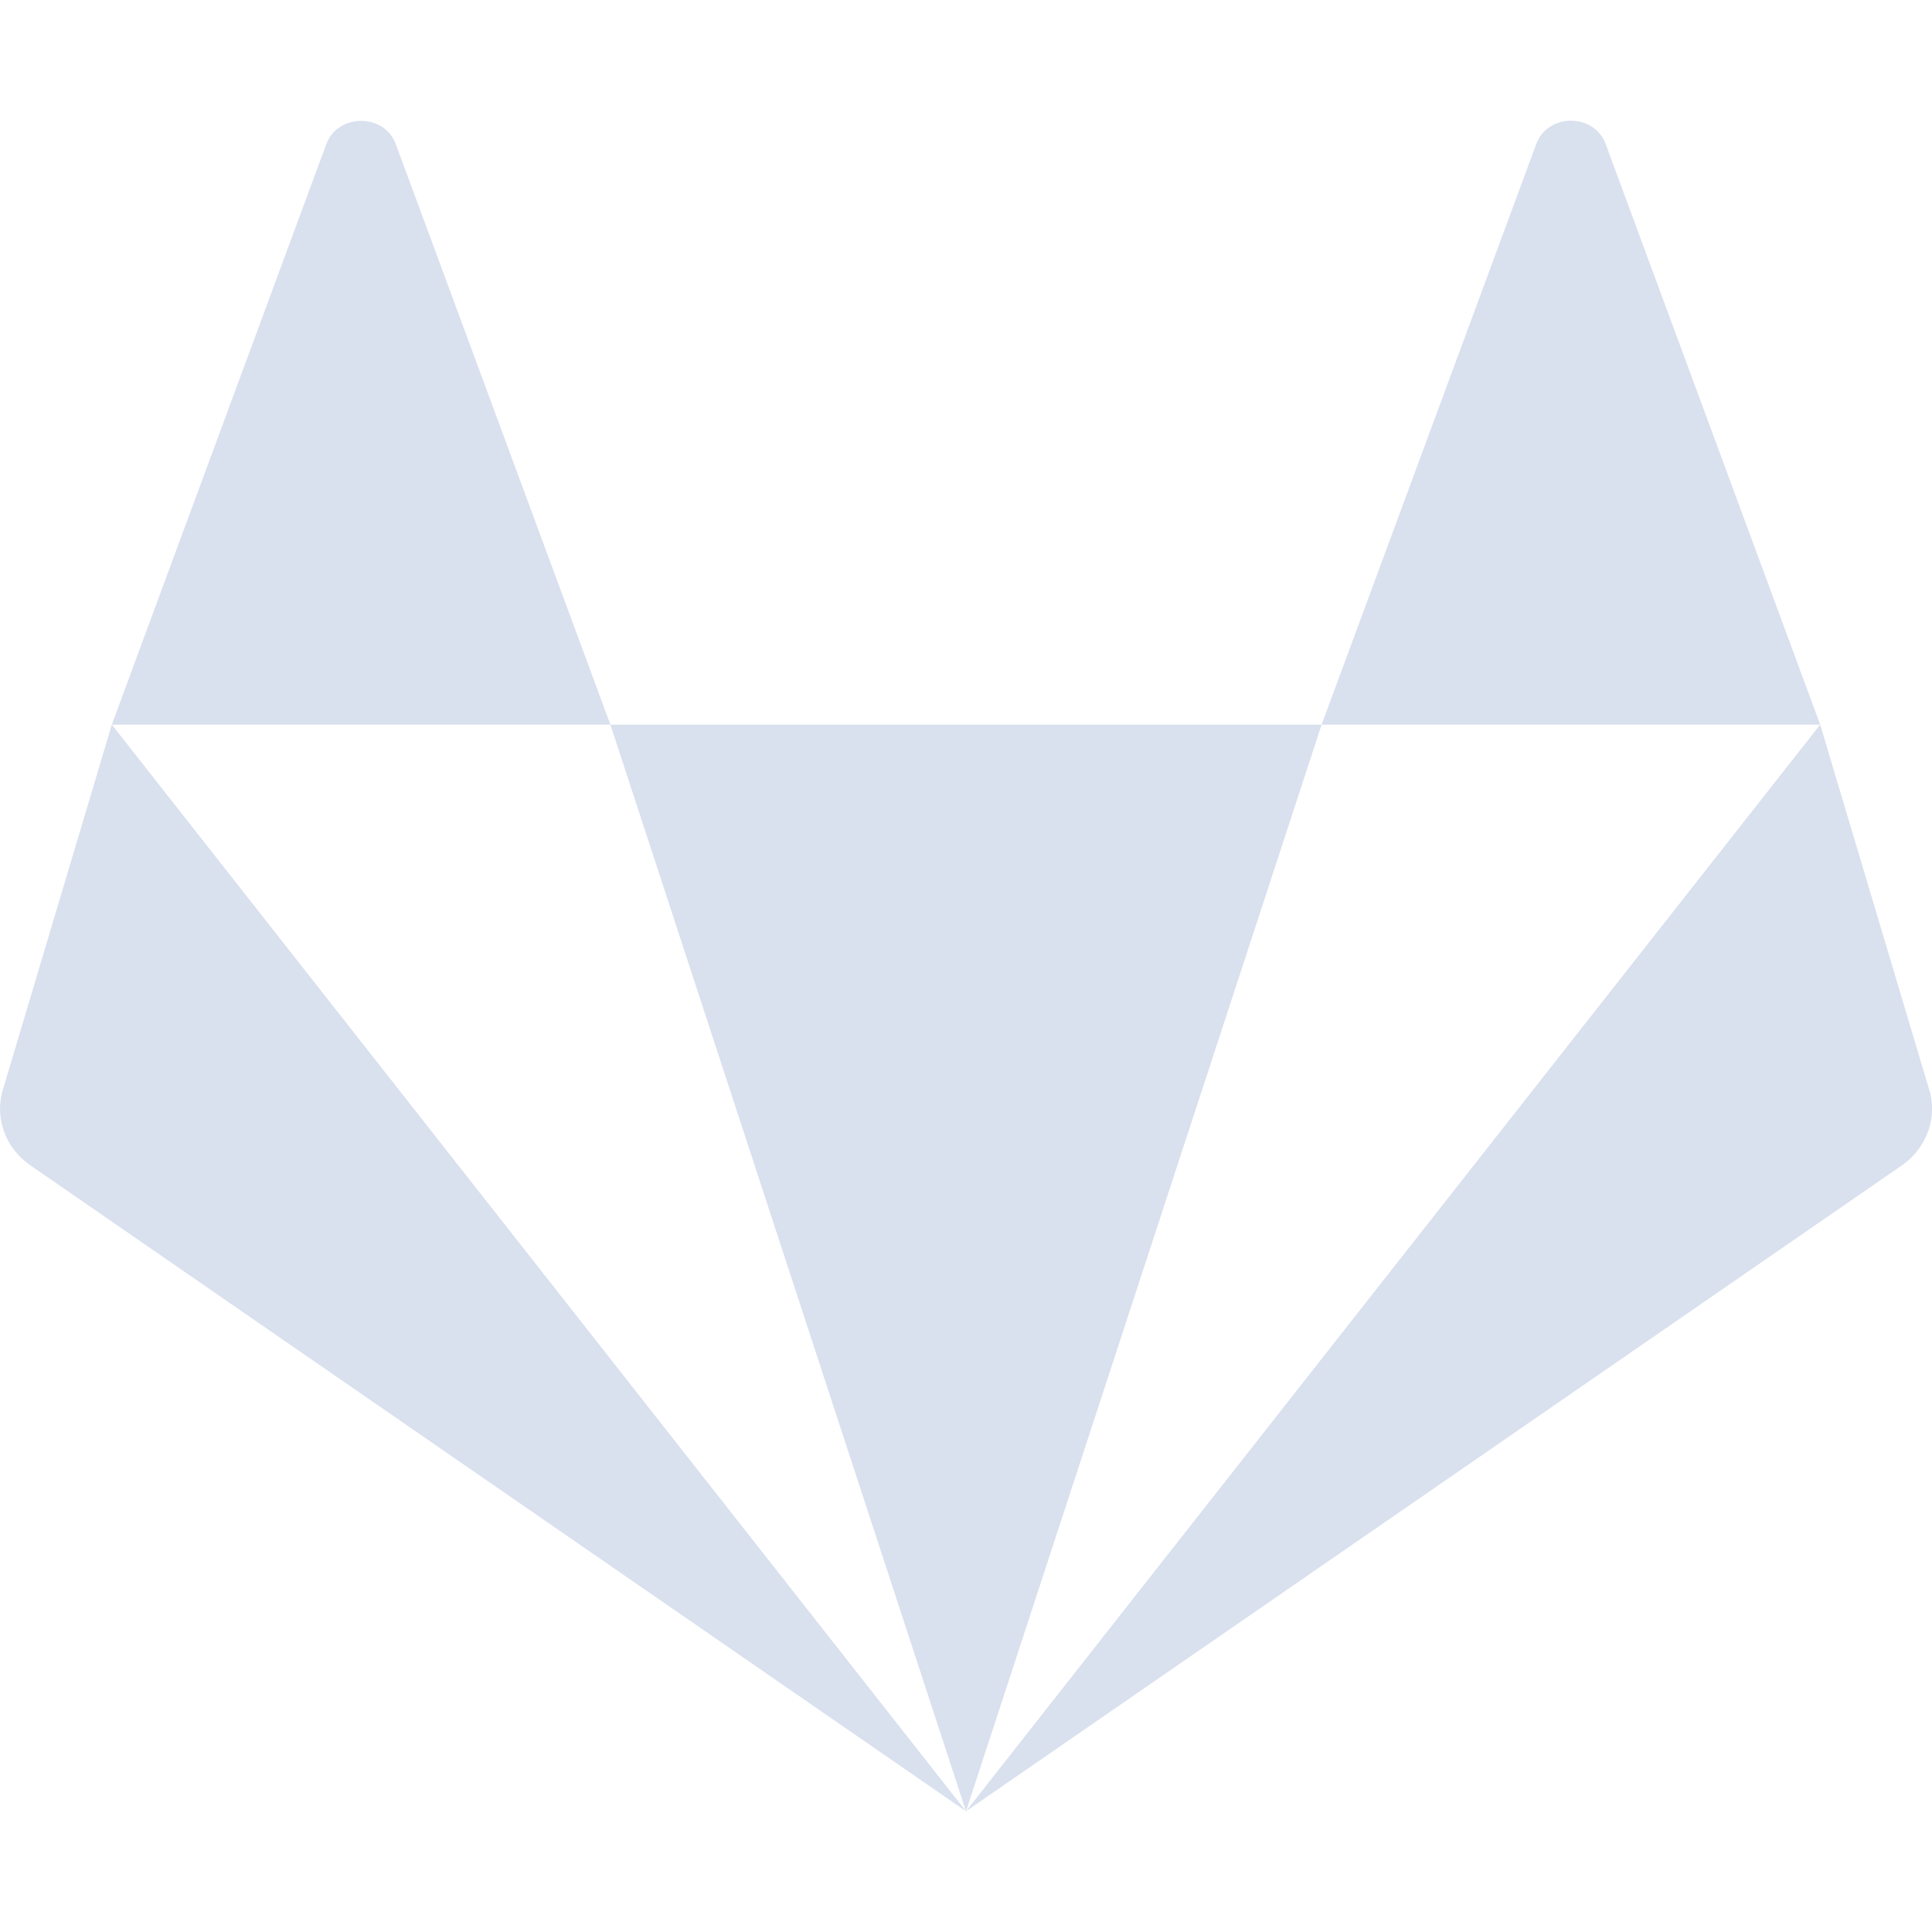 <svg xmlns="http://www.w3.org/2000/svg" width="16" height="16" version="1.1">
 <defs>
  <style id="current-color-scheme" type="text/css">
   .ColorScheme-Text { color:#D9E0EE; } .ColorScheme-Highlight { color:#4285f4; } .ColorScheme-NeutralText { color:#ff9800; } .ColorScheme-PositiveText { color:#4caf50; } .ColorScheme-NegativeText { color:#f44336; }
  </style>
 </defs>
 <path style="fill:currentColor;fill-rule:evenodd" class="ColorScheme-Text" d="m 2.991,1.001 c -0.122,0 -0.245,0.066 -0.291,0.199 L 0.926,6.001 H 5.055 L 3.28,1.2 C 3.234,1.067 3.113,1.001 2.991,1.001 Z M 5.055,6.001 8,15 10.945,6.001 Z m 5.89,0 h 4.129 L 13.3,1.2 c -0.091,-0.267 -0.489,-0.267 -0.58,0 z m 4.129,0 L 8,15 15.748,9.653 c 0.214,-0.147 0.304,-0.41 0.223,-0.648 z M 8,15 0.926,6.001 0.03,9.004 c -0.082,0.239 0.009,0.501 0.223,0.648 z"/>
</svg>
